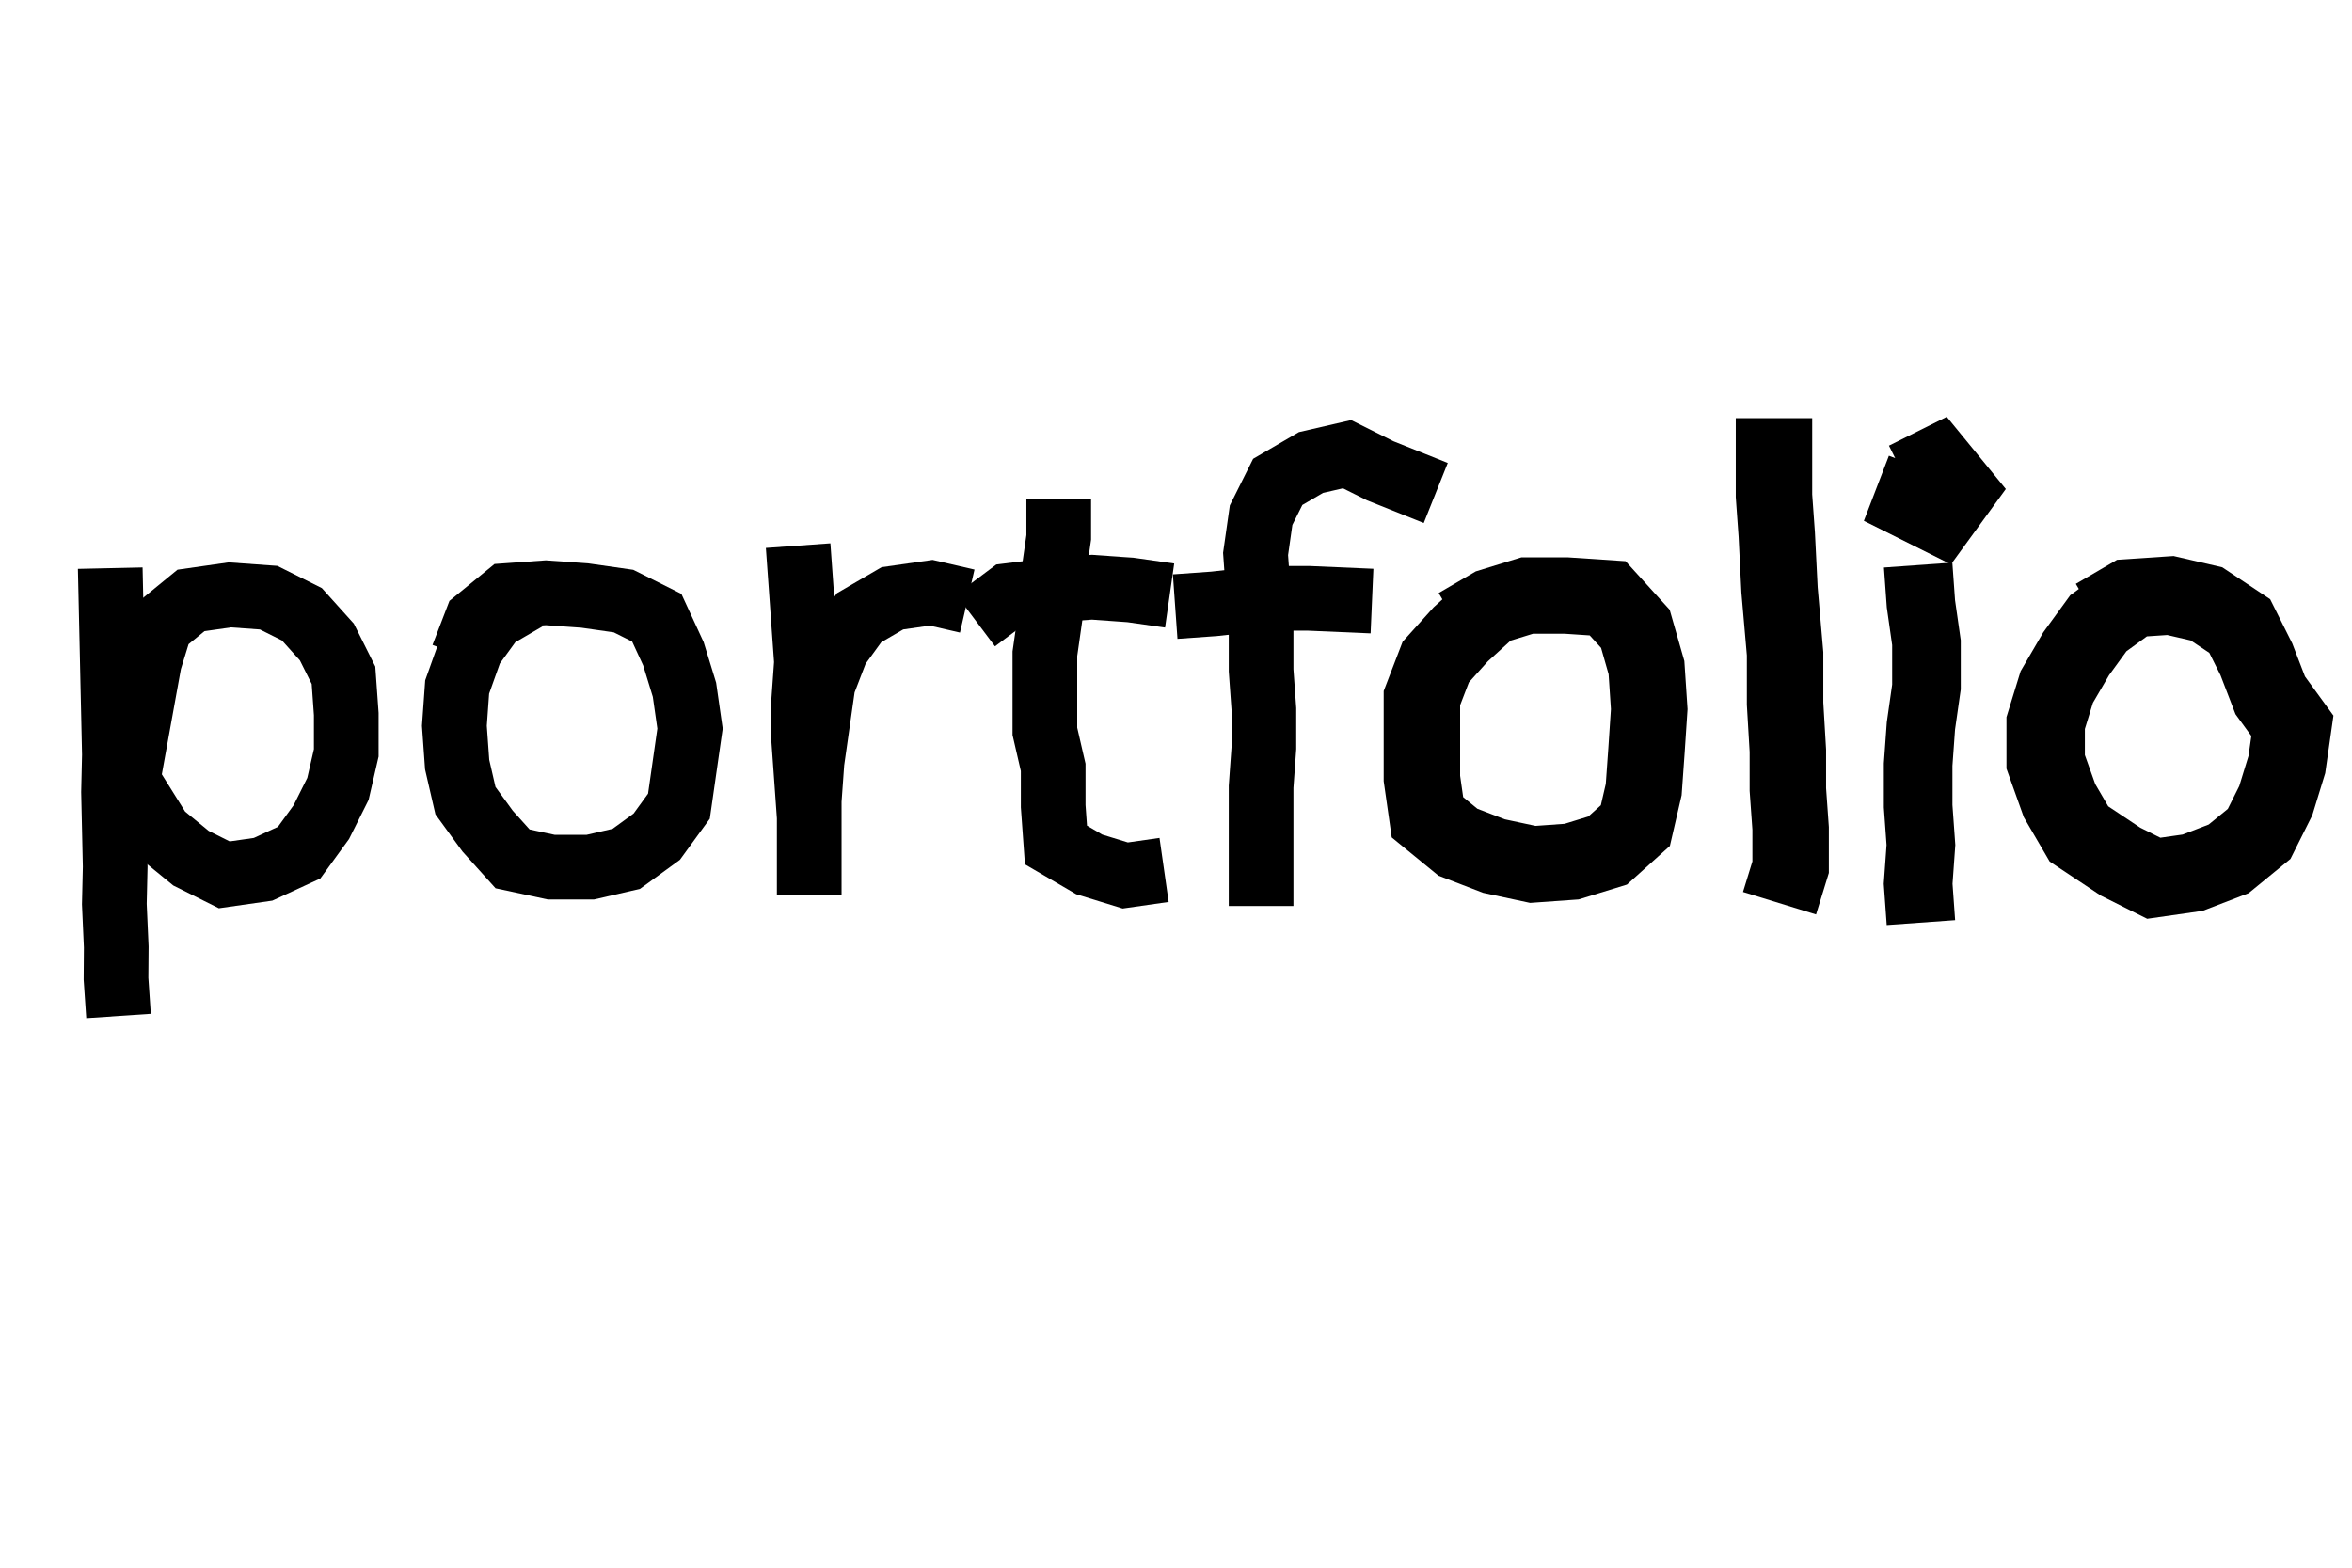 <?xml version="1.0" encoding="UTF-8" standalone="no"?>
<!DOCTYPE svg PUBLIC "-//W3C//DTD SVG 1.1//EN" "http://www.w3.org/Graphics/SVG/1.1/DTD/svg11.dtd">
<svg version="1.1" xmlns="http://www.w3.org/2000/svg" xmlns:xlink="http://www.w3.org/1999/xlink" preserveAspectRatio="xMidYMid meet" viewBox="0 0 1200 800" width="1200" height="800"><defs><path d="M56.25 289.93L56.67 308.97L57.1 328.02L57.52 347.06L57.95 366.1L58.37 385.14L57.93 404.21L58.36 423.25L58.78 442.29L58.34 461.35L59.31 483.25L59.19 499.44L60.48 518.46" id="at0iKzUgV"></path><path d="M732.53 251.57L704.25 240.26L687.27 231.77L668.88 236.01L651.91 245.91L643.42 262.89L640.6 282.69L642.01 302.49L643.42 322.29L643.42 342.09L644.84 361.9L644.84 381.7L643.42 401.5L643.42 421.3L643.42 462.32" id="cS6f5iBfn"></path><path d="M760.82 309.56L745.26 323.71L732.53 337.85L725.46 356.24L725.46 377.45L725.46 397.26L728.29 417.06L743.85 429.79L762.24 436.86L782.04 441.1L801.84 439.69L820.23 434.03L834.37 421.3L838.62 402.91L840.03 383.11L841.44 361.9L840.03 340.68L834.37 320.88L820.23 305.32L799.01 303.9L779.21 303.9L760.82 309.56L743.85 319.46" id="f4IYXgrI3"></path><path d="M540.17 254.4L540.17 274.2L537.34 294L535.93 313.81L533.1 333.61L533.1 353.41L533.1 373.21L537.34 391.6L537.34 411.4L538.76 431.2L555.73 441.1L574.12 446.76L593.92 443.93" id="c7bpMJqiJs"></path><path d="M64.92 400L76.24 337.52L81.9 319.13L97.45 306.4L117.26 303.57L137.06 304.99L154.03 313.47L166.76 327.62L175.25 344.59L176.66 364.39L176.66 384.19L172.42 402.58L163.93 419.55L152.62 435.11L134.23 443.6L114.43 446.43L97.45 437.94L81.9 425.21L60.68 391.27" id="iVc1DBaYT"></path><path d="M980.06 238.84L972.99 257.23L989.96 265.71L1001.28 250.16L988.55 234.6L971.57 243.08" id="d53vU3Y1PO"></path><path d="M1086.14 306.73L1070.58 318.05L1059.27 333.61L1049.37 350.58L1043.71 368.97L1043.71 388.77L1050.78 408.57L1060.68 425.55L1081.9 439.69L1098.87 448.18L1118.67 445.35L1137.06 438.28L1152.62 425.55L1161.11 408.57L1166.76 390.18L1169.59 370.38L1158.28 354.82L1151.21 336.44L1142.72 319.46L1125.75 308.15L1107.36 303.9L1086.14 305.32L1069.17 315.22" id="b3QkSxUp25"></path><path d="M497.74 316.63L514.71 303.9L537.34 301.08L557.14 299.66L576.95 301.08L596.75 303.9" id="c1qoaDTWF"></path><path d="M905.09 213.38L905.09 233.18L905.09 252.99L906.51 272.79L907.92 301.08L910.75 333.61L910.75 359.07L912.17 383.11L912.17 402.91L913.58 422.72L913.58 442.52L907.92 460.91" id="a162cTSrUI"></path><path d="M599.58 309.56L619.38 308.15L644.84 305.32L667.47 305.32L700 306.73" id="c4SDDKpq6"></path><path d="M978.64 288.35L980.06 308.15L982.89 327.95L982.89 350.58L980.06 370.38L978.64 390.18L978.64 411.4L980.06 431.2L978.64 451.01L980.06 470.81" id="h1GpoyLef3"></path><path d="M407.21 278.44L408.63 298.25L410.04 318.05L411.46 337.85L410.04 357.65L410.04 377.45L411.46 397.26L412.87 417.06L412.87 436.86L412.87 456.66L412.87 431.2L412.87 408.57L414.29 388.77L417.12 368.97L419.94 349.17L427.02 330.78L438.33 315.22L455.31 305.32L475.11 302.49L493.49 306.73" id="fsAUN6cGc"></path><path d="M268.6 305.32L251.63 315.22L240.31 330.78L233.24 350.58L231.83 370.38L233.24 390.18L237.48 408.57L248.8 424.13L261.53 438.28L281.33 442.52L301.13 442.52L319.52 438.28L335.08 426.96L346.39 411.4L349.22 391.6L352.05 371.8L349.22 352L343.57 333.61L335.08 315.22L318.11 306.73L298.3 303.9L278.5 302.49L258.7 303.9L243.14 316.63L236.07 335.02" id="c3rubFTWhj"></path></defs><g><g><g><g><use xlink:href="#at0iKzUgV" opacity="1" fill-opacity="0" stroke="#000000" stroke-width="33" stroke-opacity="1"></use></g></g><g><g><use xlink:href="#cS6f5iBfn" opacity="1" fill-opacity="0" stroke="#000000" stroke-width="33" stroke-opacity="1"></use></g></g><g><g><use xlink:href="#f4IYXgrI3" opacity="1" fill-opacity="0" stroke="#000000" stroke-width="39" stroke-opacity="1"></use></g></g><g><g><use xlink:href="#c7bpMJqiJs" opacity="1" fill-opacity="0" stroke="#000000" stroke-width="33" stroke-opacity="1"></use></g></g><g><g><use xlink:href="#iVc1DBaYT" opacity="1" fill-opacity="0" stroke="#000000" stroke-width="33" stroke-opacity="1"></use></g></g><g><g><use xlink:href="#d53vU3Y1PO" opacity="1" fill-opacity="0" stroke="#000000" stroke-width="35" stroke-opacity="1"></use></g></g><g><g><use xlink:href="#b3QkSxUp25" opacity="1" fill-opacity="0" stroke="#000000" stroke-width="40" stroke-opacity="1"></use></g></g><g><g><use xlink:href="#c1qoaDTWF" opacity="1" fill-opacity="0" stroke="#000000" stroke-width="33" stroke-opacity="1"></use></g></g><g><g><use xlink:href="#a162cTSrUI" opacity="1" fill-opacity="0" stroke="#000000" stroke-width="39" stroke-opacity="1"></use></g></g><g><g><use xlink:href="#c4SDDKpq6" opacity="1" fill-opacity="0" stroke="#000000" stroke-width="33" stroke-opacity="1"></use></g></g><g><g><use xlink:href="#h1GpoyLef3" opacity="1" fill-opacity="0" stroke="#000000" stroke-width="35" stroke-opacity="1"></use></g></g><g><g><use xlink:href="#fsAUN6cGc" opacity="1" fill-opacity="0" stroke="#000000" stroke-width="33" stroke-opacity="1"></use></g></g><g><g><use xlink:href="#c3rubFTWhj" opacity="1" fill-opacity="0" stroke="#000000" stroke-width="33" stroke-opacity="1"></use></g></g></g></g></svg>